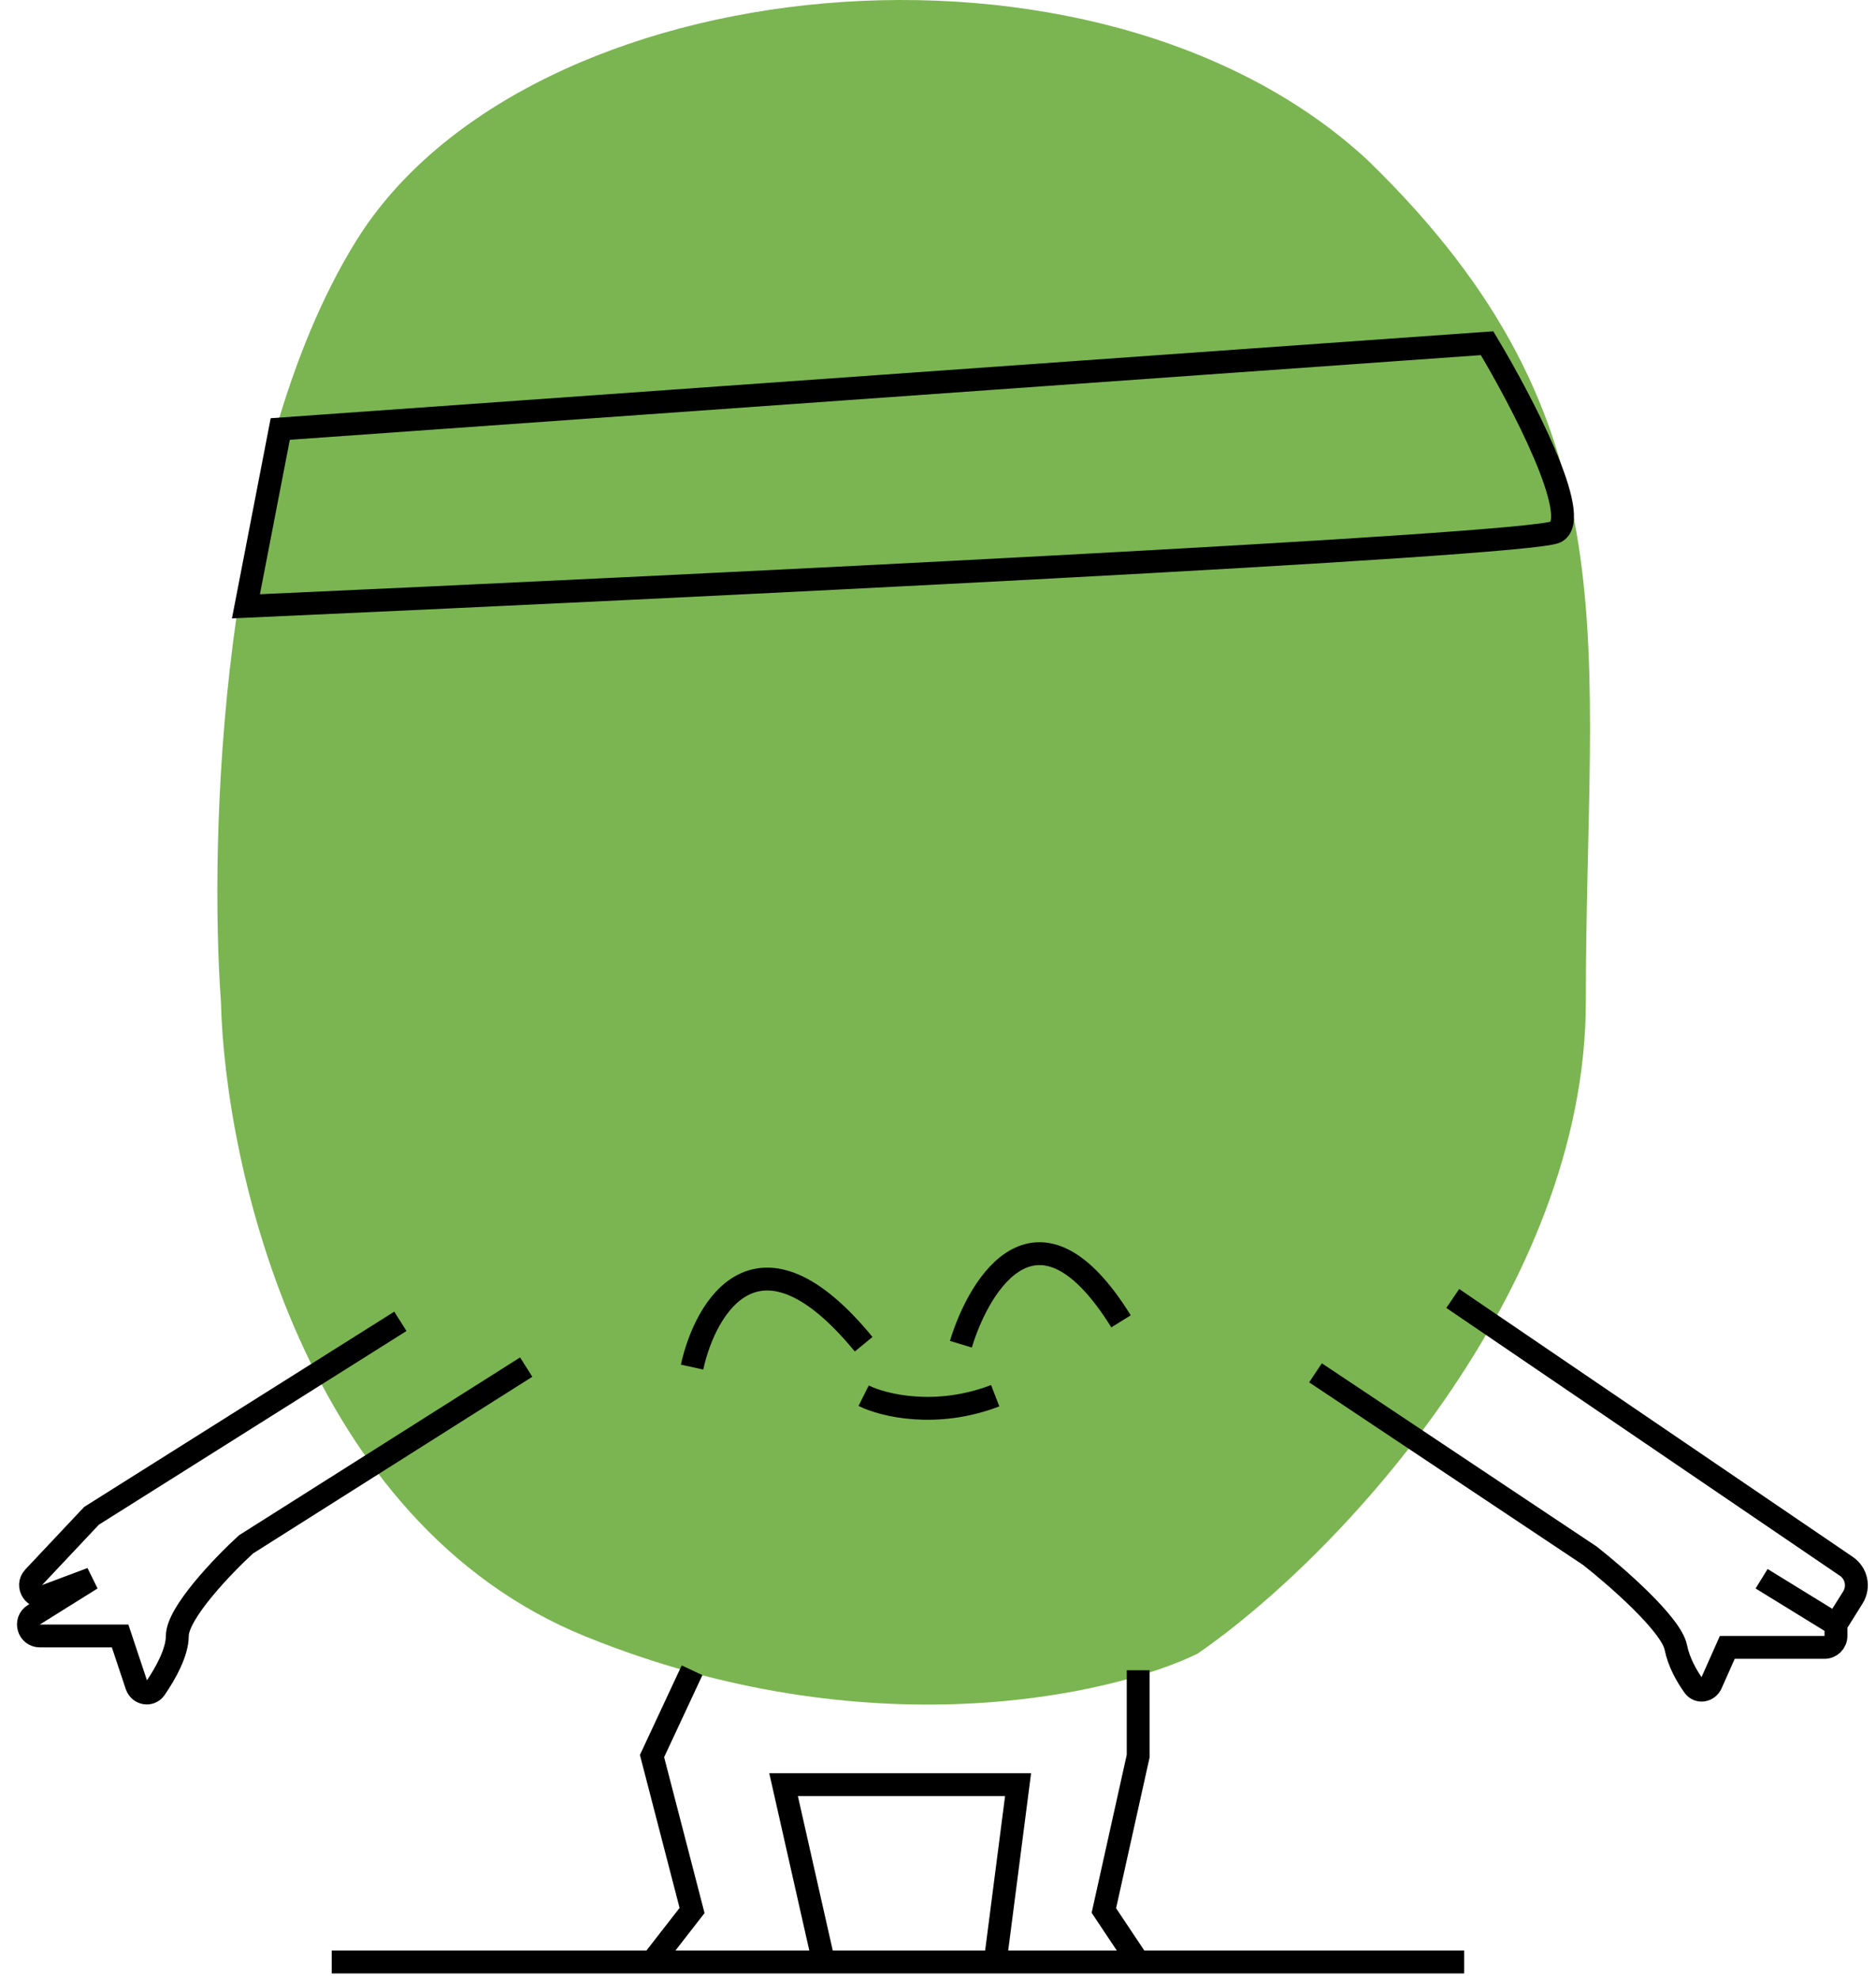 <svg width="164" height="173" viewBox="0 0 164 173" fill="none" xmlns="http://www.w3.org/2000/svg">
<path d="M51.2 143.052C26.513 133.051 19.656 101.882 19.313 87.548C18.284 73.38 19.21 40.244 31.142 21.043C46.057 -2.959 95.946 -7.959 119.604 14.042C143.263 37.044 138.634 56.045 138.634 87.548C138.634 112.863 117.033 136.051 104.689 144.552C97.146 148.219 75.888 153.052 51.2 143.052Z" fill="#7BB551"/>
<path d="M60.5 146L57 153.5L60.5 167L57 171.5H72L68.5 156H89L87 171.5H99.5L96.5 167L99.5 153.5V146M29 171.5H128" stroke="black" stroke-width="2"/>
<path d="M115 120L139 136C141.333 137.833 146.1 142 146.5 144C146.757 145.284 147.439 146.499 148.072 147.381C148.48 147.951 149.306 147.811 149.591 147.169L151 144H159.5C160.052 144 160.5 143.552 160.5 143V142M160.5 142L154 138M160.5 142L161.981 139.631C162.55 138.72 162.298 137.522 161.41 136.918L127 113.5" stroke="black" stroke-width="2"/>
<path d="M60.5 119.5C61.667 114.167 66.3 106.3 75.5 117.5M84 117.5C85.667 112 90.8 103.9 98 115.5M75.5 122C77.167 122.833 81.8 124 87 122M46 119.5L21.5 135C19.5 136.833 15.5 141 15.5 143C15.5 144.41 14.506 146.234 13.569 147.596C13.129 148.237 12.187 148.062 11.941 147.324L10.5 143H3.487C2.482 143 2.105 141.684 2.957 141.152L8 138L4.027 139.49C3.035 139.862 2.222 138.639 2.948 137.868L8 132.5L35 115.5M24.5 37.5L130 30C133 35 138.4 45.3 136 46.5C133.6 47.7 58.667 51.333 21.5 53L24.5 37.5Z" stroke="black" stroke-width="2"/>
</svg>

